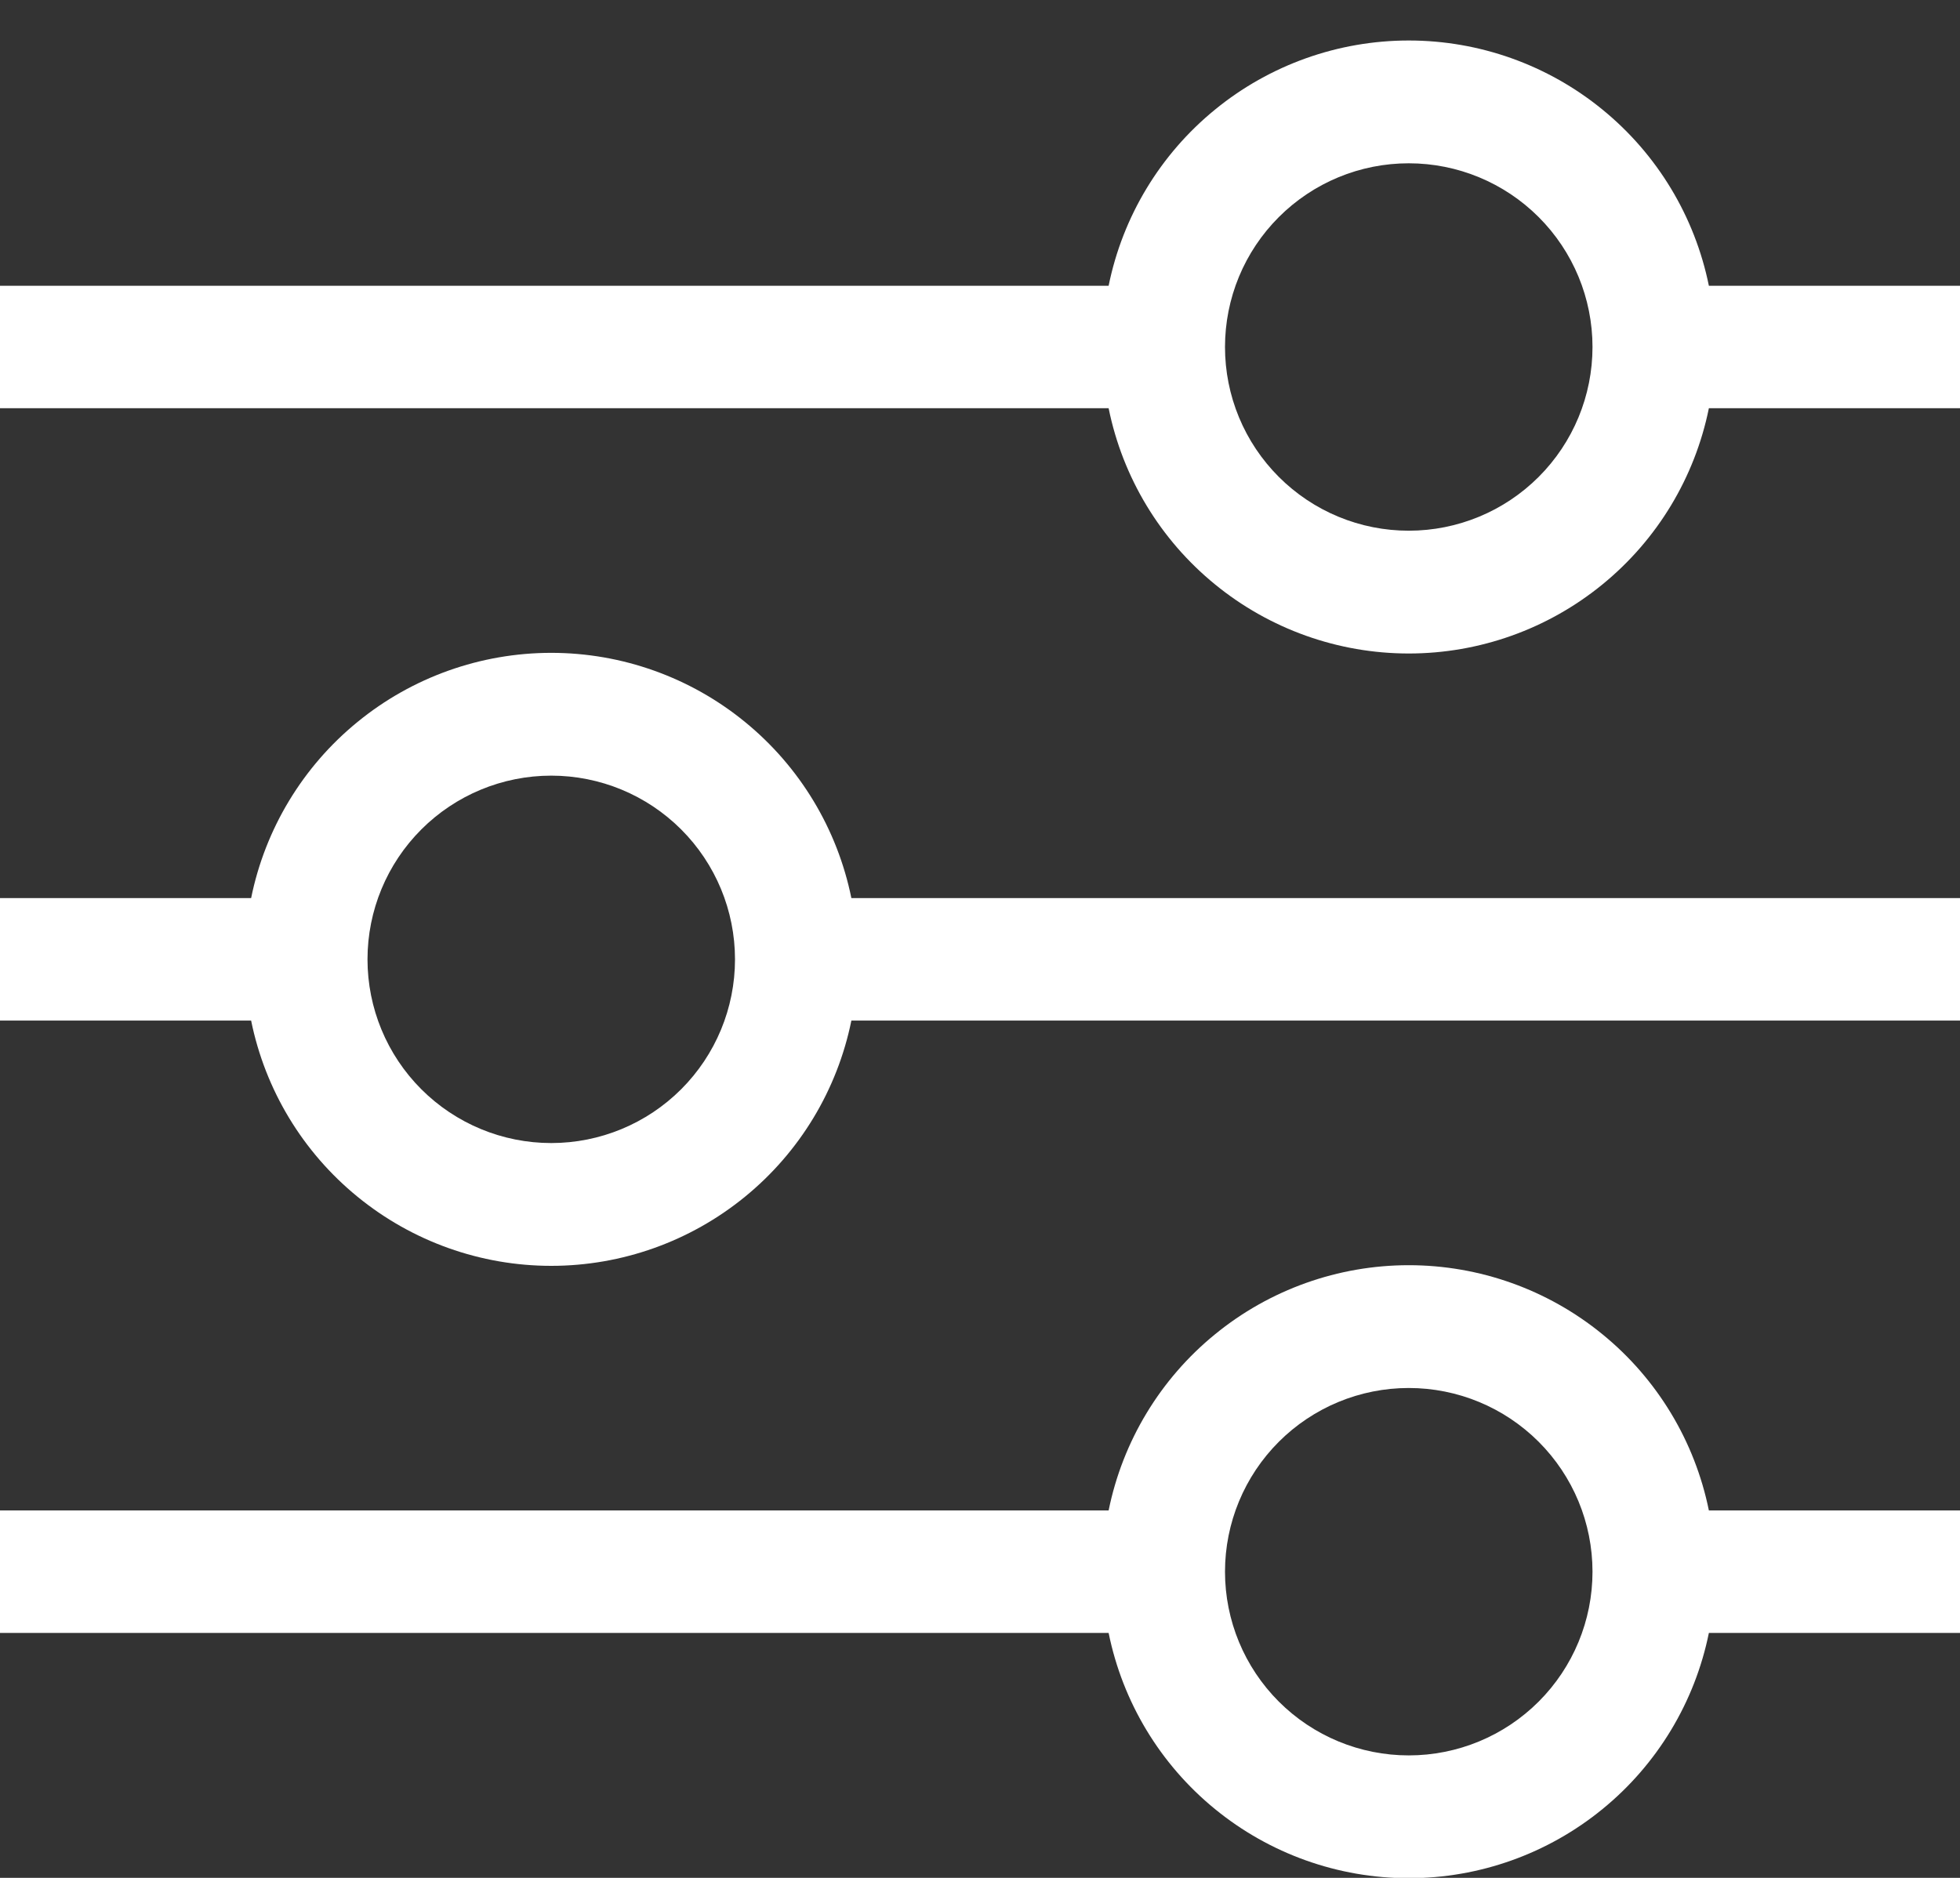 <svg width="24" height="23" viewBox="0 0 24 23" fill="none" xmlns="http://www.w3.org/2000/svg">
<rect x="0" y="0" width="24" height="23" fill="#333333" stroke="none"/>
<path fill-rule="evenodd" clip-rule="evenodd" d="M17.25 2C16.954 2 16.662 2.058 16.389 2.171C16.116 2.284 15.868 2.45 15.659 2.659C15.45 2.868 15.284 3.116 15.171 3.389C15.058 3.662 15 3.955 15 4.25C15 4.546 15.058 4.838 15.171 5.111C15.284 5.384 15.45 5.632 15.659 5.841C15.868 6.05 16.116 6.216 16.389 6.329C16.662 6.442 16.954 6.5 17.25 6.5C17.847 6.5 18.419 6.263 18.841 5.841C19.263 5.419 19.5 4.847 19.5 4.25C19.5 3.653 19.263 3.081 18.841 2.659C18.419 2.237 17.847 2 17.25 2ZM13.575 3.5C13.747 2.652 14.207 1.89 14.877 1.343C15.547 0.795 16.385 0.496 17.25 0.496C18.115 0.496 18.953 0.795 19.623 1.343C20.293 1.89 20.753 2.652 20.925 3.5H24V5H20.925C20.753 5.848 20.293 6.61 19.623 7.157C18.953 7.705 18.115 8.004 17.25 8.004C16.385 8.004 15.547 7.705 14.877 7.157C14.207 6.61 13.747 5.848 13.575 5H0V3.5H13.575ZM6.75 9.5C6.153 9.5 5.581 9.737 5.159 10.159C4.737 10.581 4.5 11.153 4.5 11.75C4.5 12.347 4.737 12.919 5.159 13.341C5.581 13.763 6.153 14 6.75 14C7.347 14 7.919 13.763 8.341 13.341C8.763 12.919 9 12.347 9 11.75C9 11.153 8.763 10.581 8.341 10.159C7.919 9.737 7.347 9.5 6.75 9.5ZM3.075 11C3.247 10.152 3.707 9.39 4.377 8.843C5.047 8.295 5.885 7.996 6.75 7.996C7.615 7.996 8.453 8.295 9.123 8.843C9.793 9.39 10.253 10.152 10.425 11H24V12.5H10.425C10.253 13.348 9.793 14.11 9.123 14.657C8.453 15.205 7.615 15.504 6.75 15.504C5.885 15.504 5.047 15.205 4.377 14.657C3.707 14.11 3.247 13.348 3.075 12.5H0V11H3.075ZM17.25 17C16.653 17 16.081 17.237 15.659 17.659C15.237 18.081 15 18.653 15 19.25C15 19.847 15.237 20.419 15.659 20.841C16.081 21.263 16.653 21.5 17.25 21.5C17.847 21.5 18.419 21.263 18.841 20.841C19.263 20.419 19.5 19.847 19.5 19.25C19.5 18.653 19.263 18.081 18.841 17.659C18.419 17.237 17.847 17 17.25 17ZM13.575 18.5C13.747 17.652 14.207 16.89 14.877 16.343C15.547 15.795 16.385 15.496 17.25 15.496C18.115 15.496 18.953 15.795 19.623 16.343C20.293 16.89 20.753 17.652 20.925 18.5H24V20H20.925C20.753 20.848 20.293 21.61 19.623 22.157C18.953 22.705 18.115 23.004 17.25 23.004C16.385 23.004 15.547 22.705 14.877 22.157C14.207 21.61 13.747 20.848 13.575 20H0V18.5H13.575Z" fill="white"/>
</svg>
